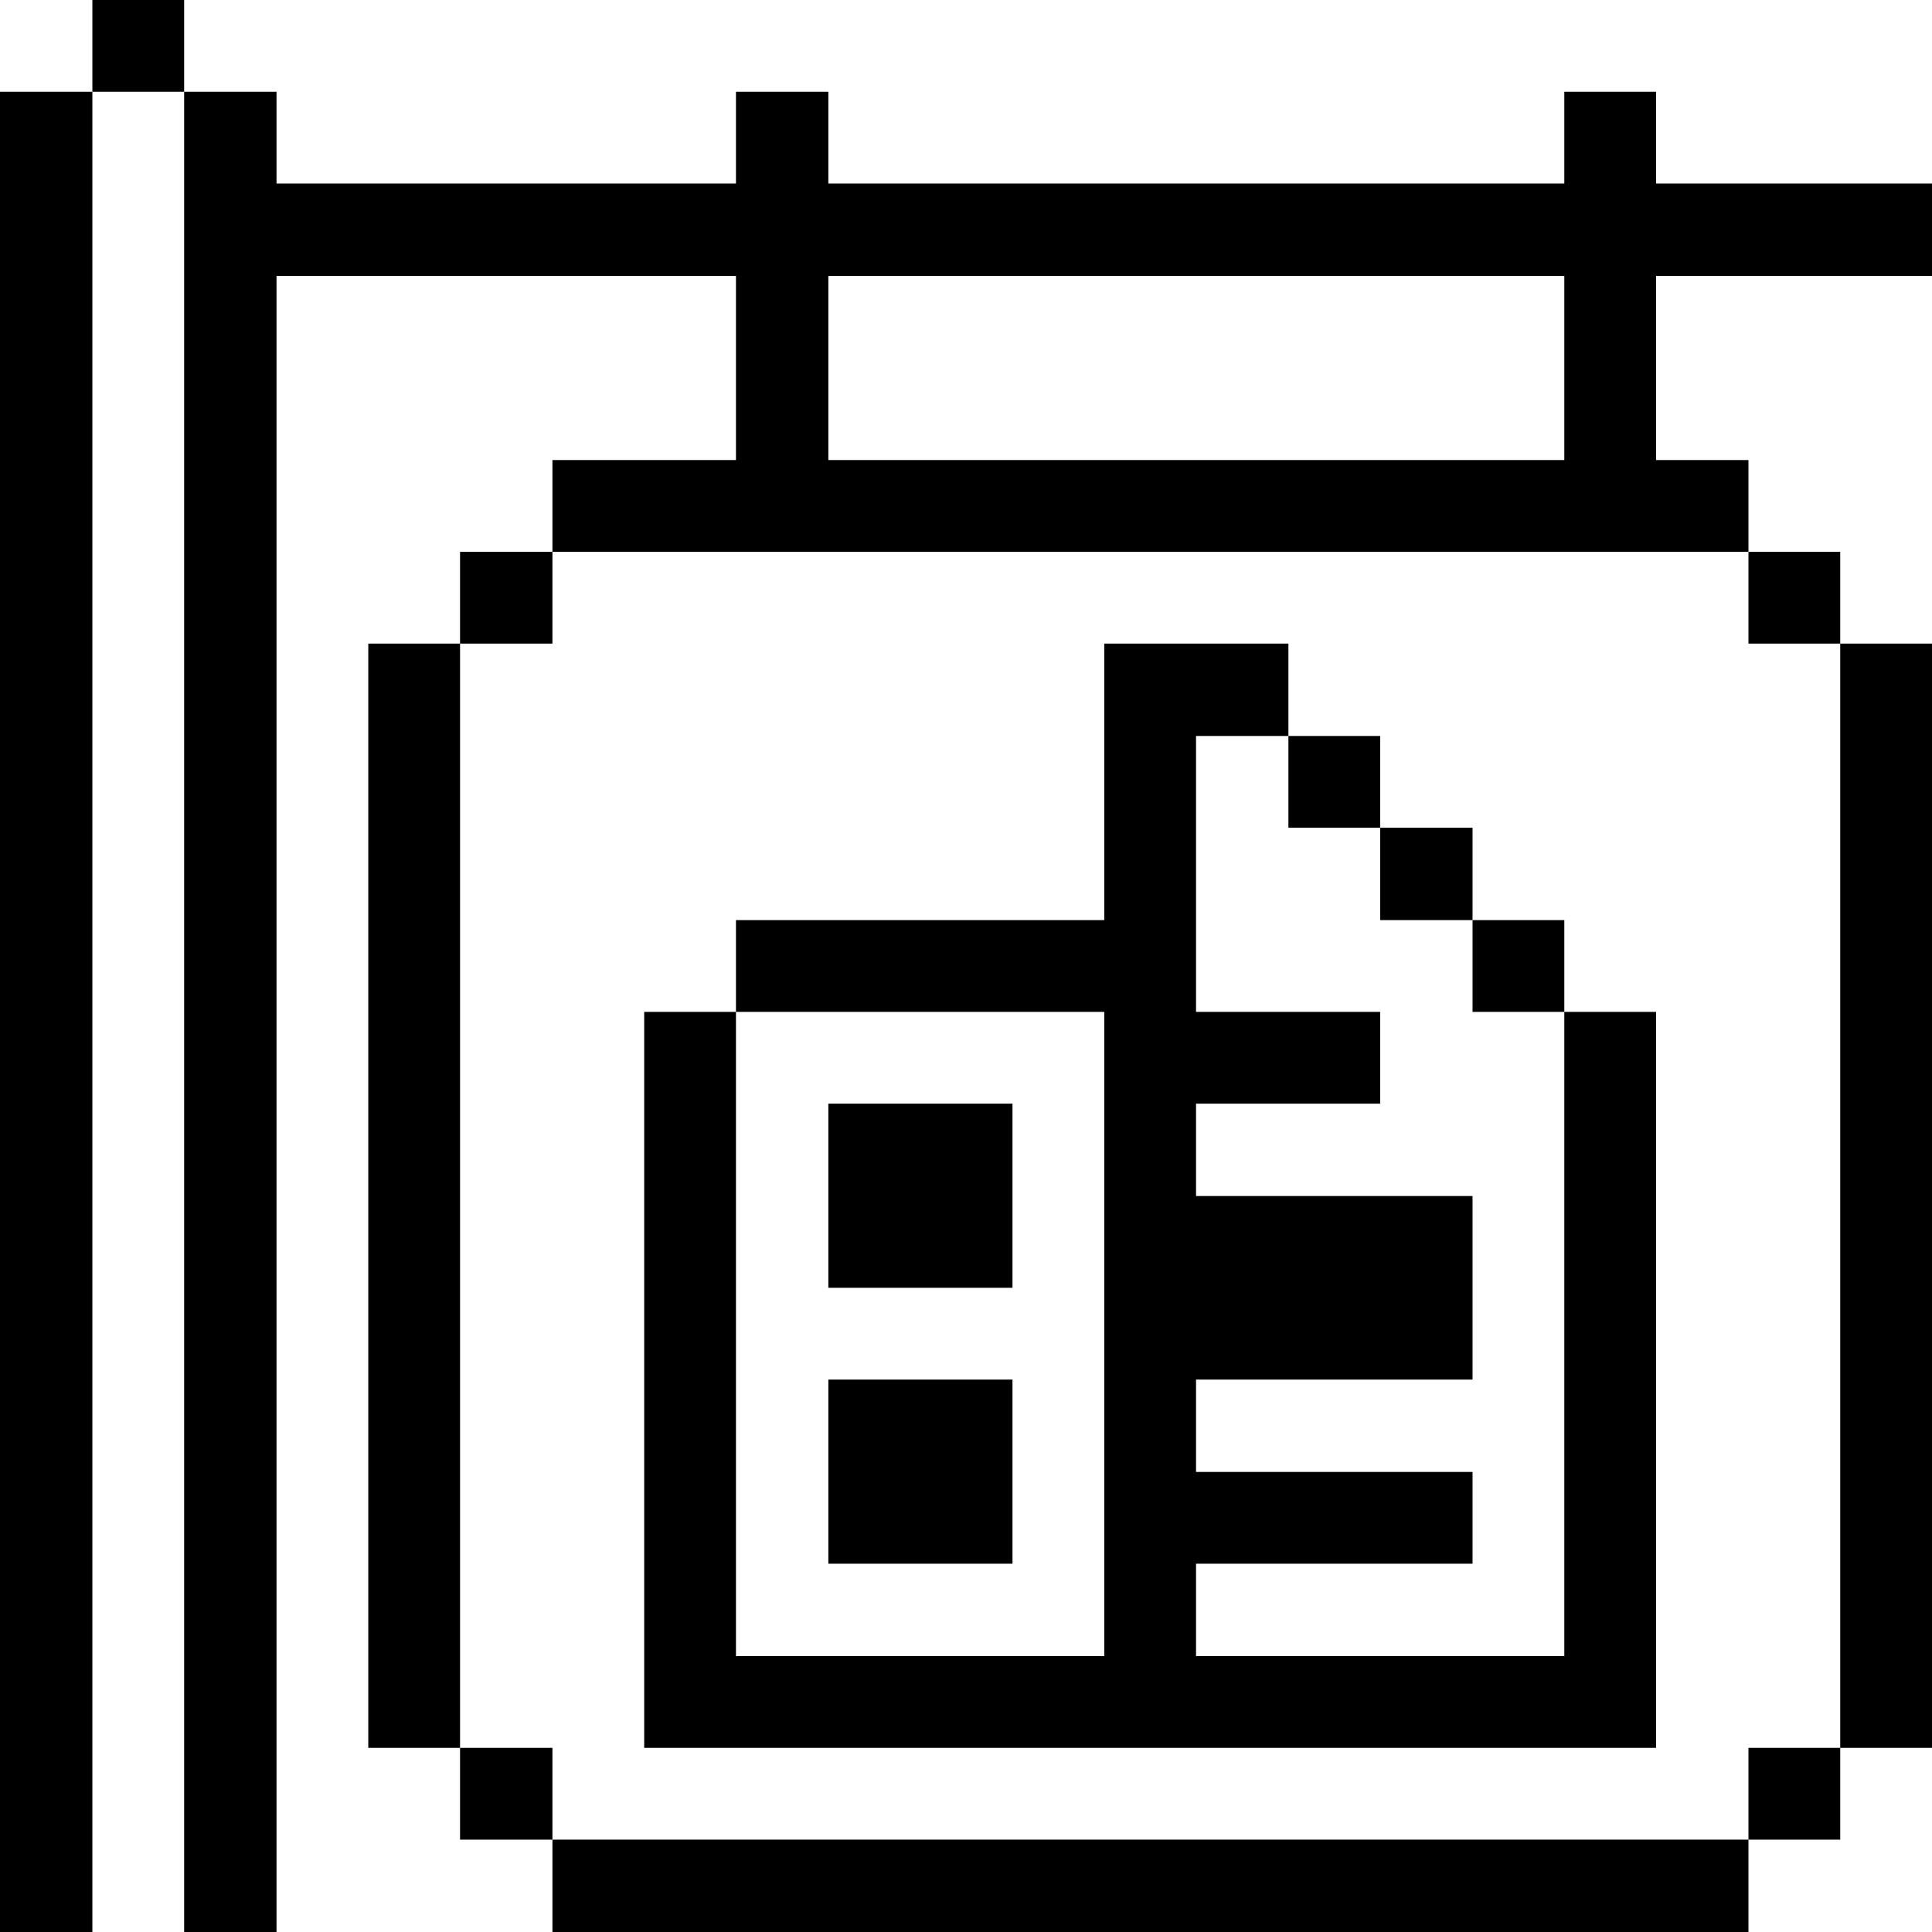 <svg xmlns="http://www.w3.org/2000/svg" viewBox="0 0 32 32" id="Real-Estate-Sign-Building--Streamline-Pixel">
  <desc>
    Real Estate Sign Building Streamline Icon: https://streamlinehq.com
  </desc>
  <title>real-estate-sign-building</title>
  <g>
    <path d="M30.48 10.66H32v18.29h-1.52Z" fill="#000000" stroke-width="1"></path>
    <path d="M28.96 28.95h1.52v1.52h-1.52Z" fill="#000000" stroke-width="1"></path>
    <path d="M28.96 9.14h1.52v1.52h-1.52Z" fill="#000000" stroke-width="1"></path>
    <path d="M9.15 30.47h19.81V32H9.15Z" fill="#000000" stroke-width="1"></path>
    <path d="m27.43 16.76 -1.52 0 0 10.67 -6.1 0 0 -1.53 4.58 0 0 -1.52 -4.58 0 0 -1.53 4.58 0 0 -3.04 -4.58 0 0 -1.53 3.05 0 0 -1.52 -3.05 0 0 -4.57 1.53 0 0 -1.53 -3.05 0 0 4.58 -6.1 0 0 1.52 6.1 0 0 10.67 -6.1 0 0 -10.67 -1.52 0 0 12.19 16.76 0 0 -12.19z" fill="#000000" stroke-width="1"></path>
    <path d="M27.43 1.52h-1.52v1.52H13.72V1.52h-1.53v1.52H4.58V1.52H3.05V32h1.53V4.57h7.61v3.05H9.15v1.52h19.81V7.62h-1.53V4.57H32V3.04h-4.57Zm-1.52 6.1H13.72V4.57h12.19Z" fill="#000000" stroke-width="1"></path>
    <path d="M24.39 15.24h1.52v1.52h-1.52Z" fill="#000000" stroke-width="1"></path>
    <path d="M22.86 13.71h1.53v1.53h-1.53Z" fill="#000000" stroke-width="1"></path>
    <path d="M21.34 12.19h1.52v1.52h-1.52Z" fill="#000000" stroke-width="1"></path>
    <path d="M13.72 22.85h3.05v3.05h-3.05Z" fill="#000000" stroke-width="1"></path>
    <path d="M13.72 18.28h3.05v3.05h-3.05Z" fill="#000000" stroke-width="1"></path>
    <path d="M7.62 28.95h1.53v1.52H7.62Z" fill="#000000" stroke-width="1"></path>
    <path d="M7.62 9.14h1.53v1.52H7.62Z" fill="#000000" stroke-width="1"></path>
    <path d="M6.1 10.66h1.52v18.29H6.1Z" fill="#000000" stroke-width="1"></path>
    <path d="M1.53 0h1.52v1.52H1.53Z" fill="#000000" stroke-width="1"></path>
    <path d="M0 1.52h1.53V32H0Z" fill="#000000" stroke-width="1"></path>
  </g>
</svg>